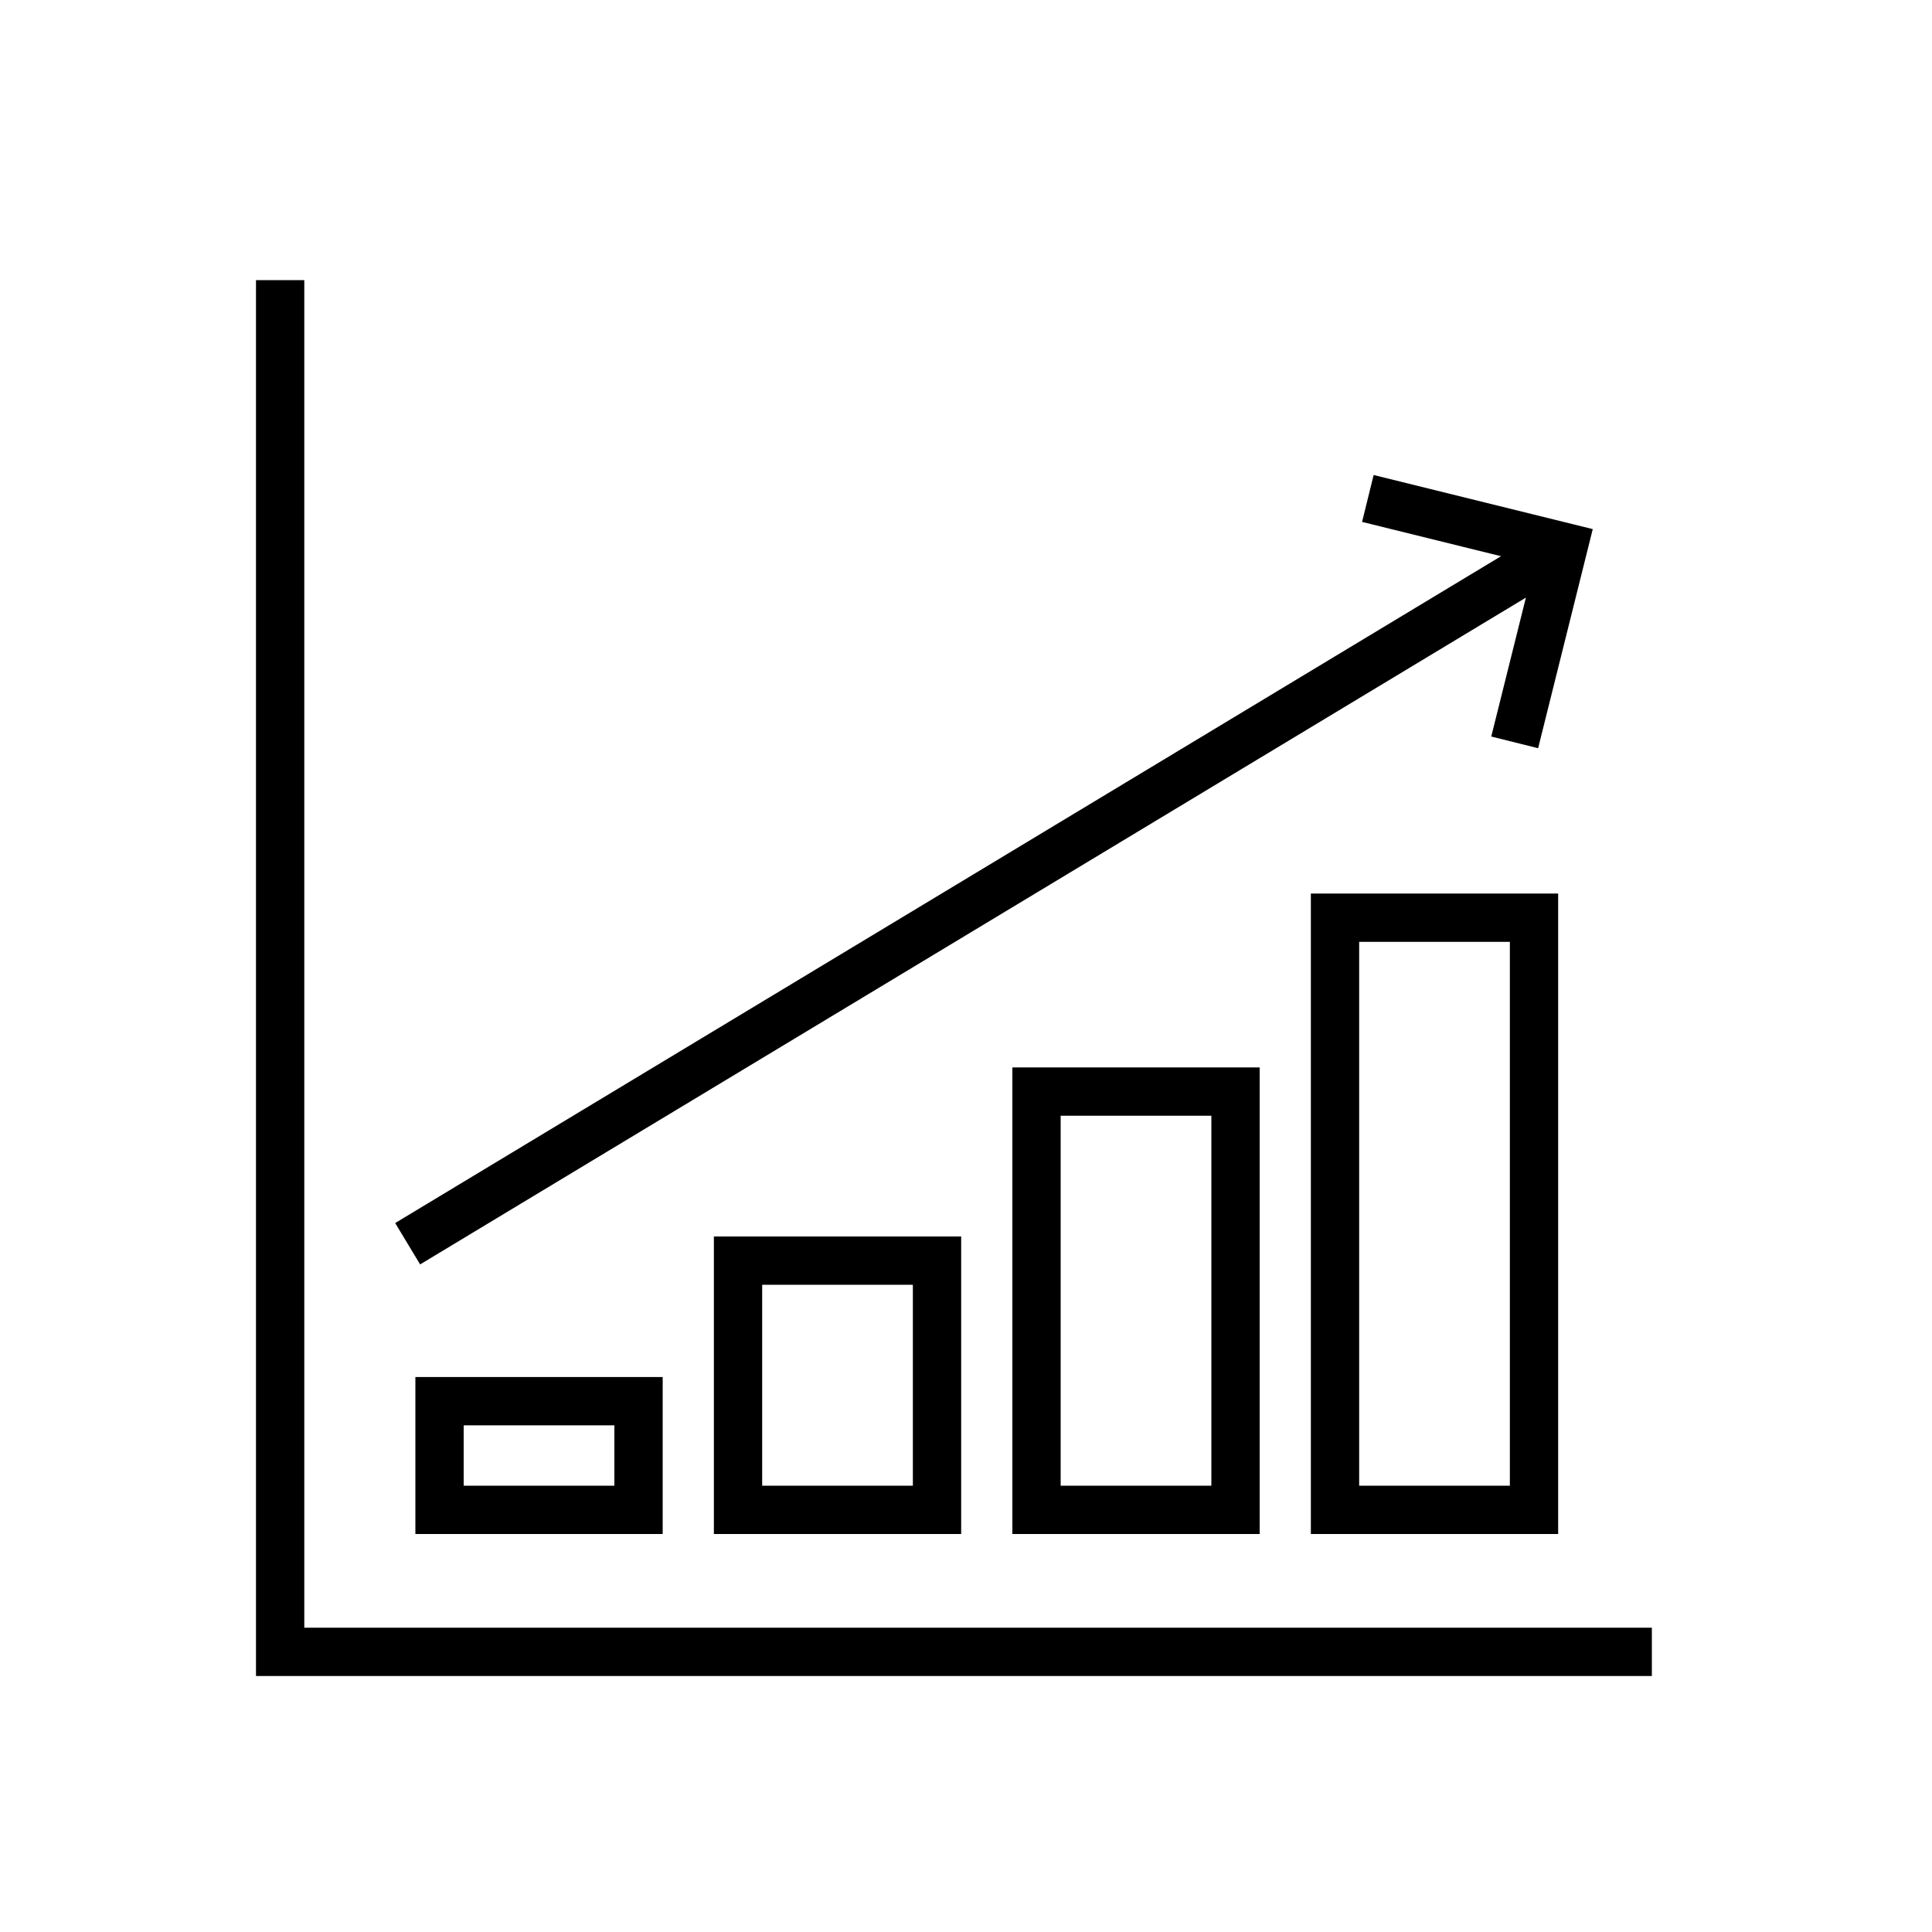 <svg xmlns="http://www.w3.org/2000/svg" viewBox="0 0 40 40"><defs><style>.anps-acc-19-1,.anps-acc-19-2{fill:none;}.anps-acc-19-1{stroke:currentColor;stroke-miterlimit:10;}</style></defs><title>graph-growth</title><g id="Layer_2" data-name="Layer 2"><g id="Layer_1-2" data-name="Layer 1"><polyline class="anps-acc-19-1" points="34.2 34.2 5.8 34.2 5.8 5.8"/><rect class="anps-acc-19-1" x="9.1" y="29.01" width="4.12" height="2.25"/><rect class="anps-acc-19-1" x="15.28" y="26.1" width="4.12" height="5.16"/><rect class="anps-acc-19-1" x="21.46" y="22.6" width="4.12" height="8.66"/><rect class="anps-acc-19-1" x="27.64" y="19" width="4.12" height="12.26"/><line class="anps-acc-19-1" x1="8.44" y1="25.75" x2="32.37" y2="11.32"/><polyline class="anps-acc-19-1" points="28.32 10.32 32.37 11.32 31.36 15.37"/><rect class="anps-acc-19-2" width="40" height="40"/></g></g></svg>
